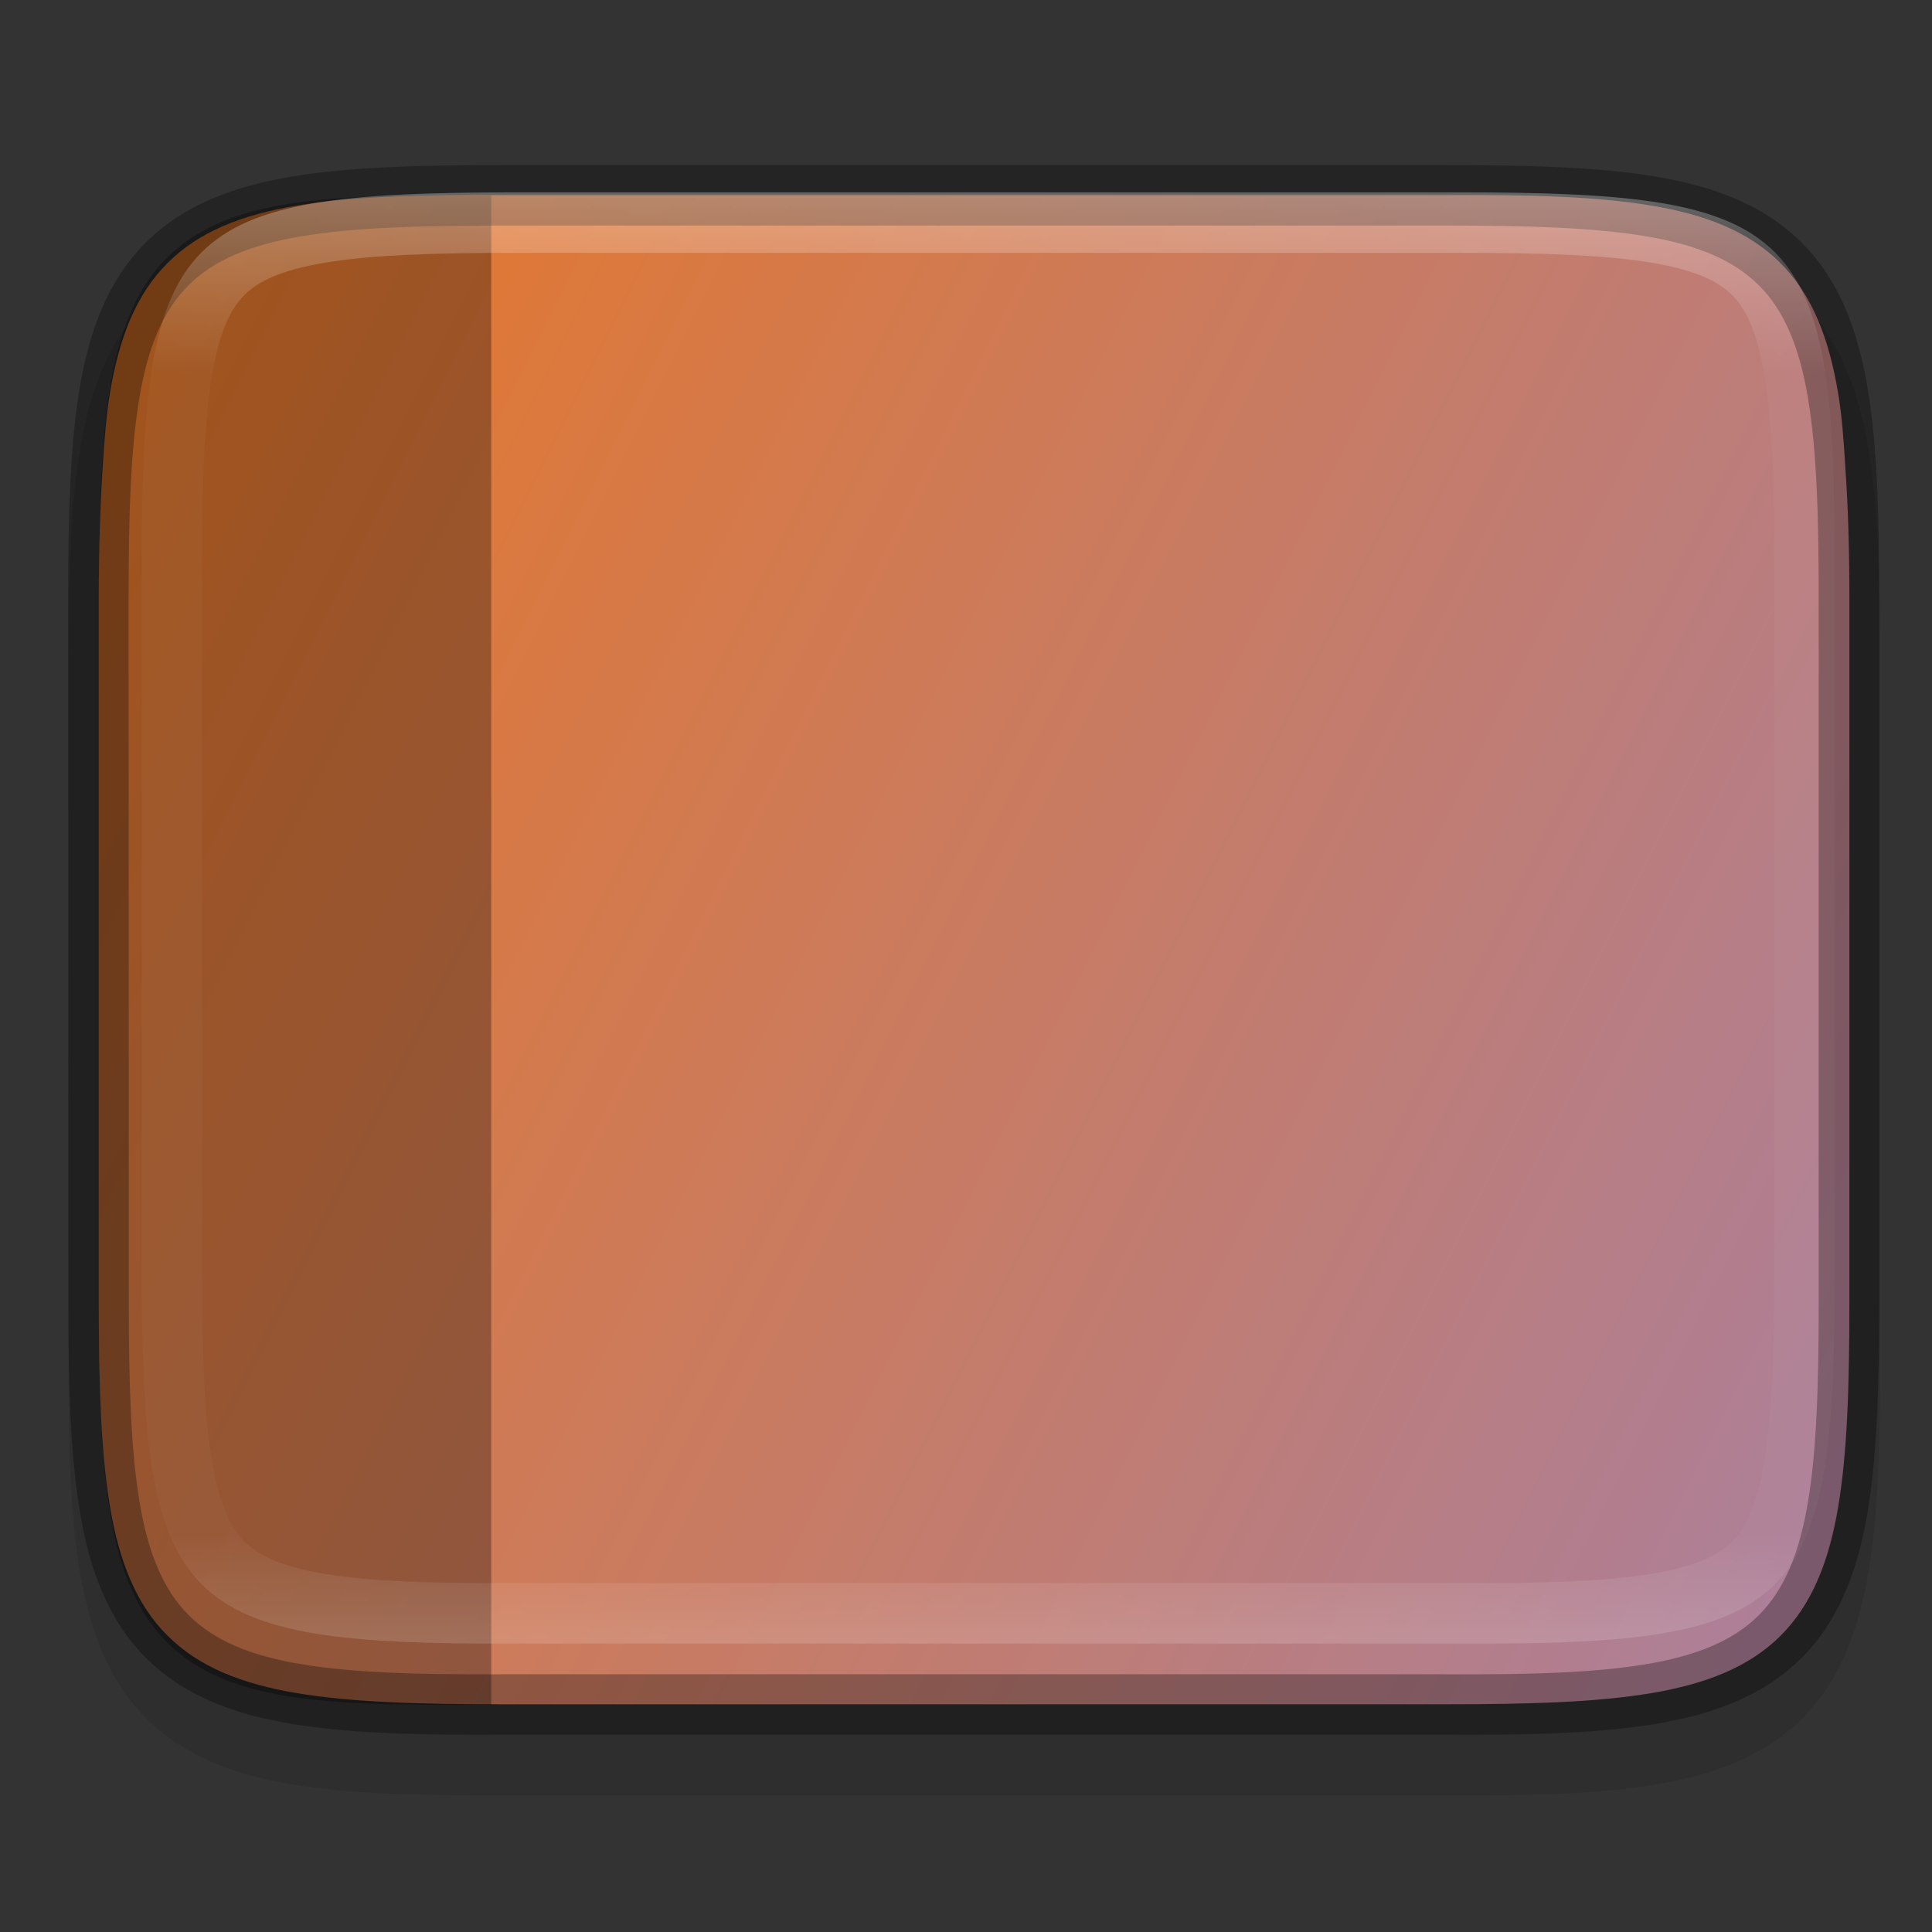 <svg height="32" viewBox="0 0 8.467 8.467" width="32" xmlns="http://www.w3.org/2000/svg" xmlns:xlink="http://www.w3.org/1999/xlink"><rect x="0" y="0" width="8.467" height="8.467" fill="#333333" stroke="none"/><linearGradient id="a" gradientTransform="matrix(0 1 -1 0 484 -188)" gradientUnits="userSpaceOnUse" x1="336" x2="336" y1="136" y2="160"><stop offset="0" stop-color="#fff"/><stop offset=".125" stop-color="#fff" stop-opacity=".098"/><stop offset=".925" stop-color="#fff" stop-opacity=".098"/><stop offset="1" stop-color="#fff" stop-opacity=".498"/></linearGradient><clipPath id="b"><path d="m330.193 134c-5.615 0-6.22.577-6.192 6.204v7.796 7.796c-.028 5.627.577 6.204 6.192 6.204h11.615c5.615 0 6.192-.577 6.192-6.204v-7.796-7.796c0-5.627-.577-6.204-6.192-6.204z"/></clipPath><linearGradient id="c" gradientTransform="matrix(.019 0 0 .019 -.446 286.576)" gradientUnits="userSpaceOnUse" x1="459.034" x2="35.31" y1="419.233" y2="207.365"><stop offset="0" stop-color="#AD7F98"/><stop offset="1" stop-color="#E77727"/></linearGradient><g transform="translate(0 -288.533)"><path d="m.3 294.497c0 .376.008.674.051.928.043.253.125.474.289.638.164.164.385.248.639.29.253.042.552.049.929.048h2.061 2.063c.376.002.675-.005.928-.048.253-.042.475-.126.639-.29.164-.164.246-.385.289-.638.043-.253.051-.552.051-.928v-3.073c0-.376-.008-.674-.051-.927-.043-.253-.125-.473-.289-.637-.164-.164-.385-.246-.638-.289-.253-.043-.551-.051-.928-.051h-2.063-2.063c-.377 0-.675.008-.928.051-.253.042-.474.125-.638.289-.164.164-.247.384-.289.637-.043.253-.051.551-.051.927z" opacity=".1"/><path d="m2.206 289.388c-.374-.002-.667.006-.906.046-.239.04-.428.114-.566.252-.138.138-.212.328-.252.567-.016.096-.025.209-.032.326-.011.171-.017.358-.017.58v3.073c0 .374.009.666.049.904.04.238.114.428.252.565.138.138.327.212.566.252.238.04.532.049.906.049h2.063 2.063c.374 0 .668-.009.906-.049.238-.04.428-.114.566-.252.138-.138.212-.327.252-.565s.049-.531.049-.904v-3.073c0-.223-.006-.409-.018-.58-.007-.116-.015-.229-.032-.326-.04-.239-.114-.429-.252-.567s-.328-.213-.566-.252c-.239-.04-.532-.048-.906-.046h-2.062z" fill="url(#c)"/><path d="m1.985 289.388c-.317 0-.569.009-.775.048-.21.04-.381.115-.507.257-.126.142-.192.337-.227.575-.013.085-.021.179-.027.278-.012.179-.016.38-.016.617v3.066c0 .368.007.657.043.895.035.238.101.433.227.576.126.143.298.218.508.258.21.04.466.048.791.046l.151 0v-6.615z" opacity=".3"/><g fill="none"><path d="m.432 294.232c0 .374.009.667.049.906.04.239.114.429.252.567s.328.213.566.252c.239.04.532.048.906.046h2.062 2.063c.374.002.667-.006.906-.046.239-.04.428-.114.566-.252s.212-.328.252-.567c.04-.239.049-.532.049-.906v-3.073c0-.374-.009-.666-.049-.904-.04-.238-.114-.428-.252-.565-.138-.138-.327-.212-.566-.252-.238-.04-.532-.049-.906-.049h-2.063-2.063c-.374 0-.668.009-.906.049-.238.04-.428.114-.566.252-.138.138-.212.327-.252.565s-.049.531-.049.904z" opacity=".3" stroke="#000" stroke-width=".265"/><path clip-path="url(#b)" d="m330.193 134c-5.615 0-6.22.577-6.192 6.204v7.796 7.796c-.028 5.627.577 6.204 6.192 6.204h11.615c5.615 0 6.192-.577 6.192-6.204v-7.796-7.796c0-5.627-.577-6.204-6.192-6.204z" opacity=".3" stroke="url(#a)" stroke-width="2" transform="matrix(0 -.265 .265 0 -34.889 381.596)"/></g></g></svg>